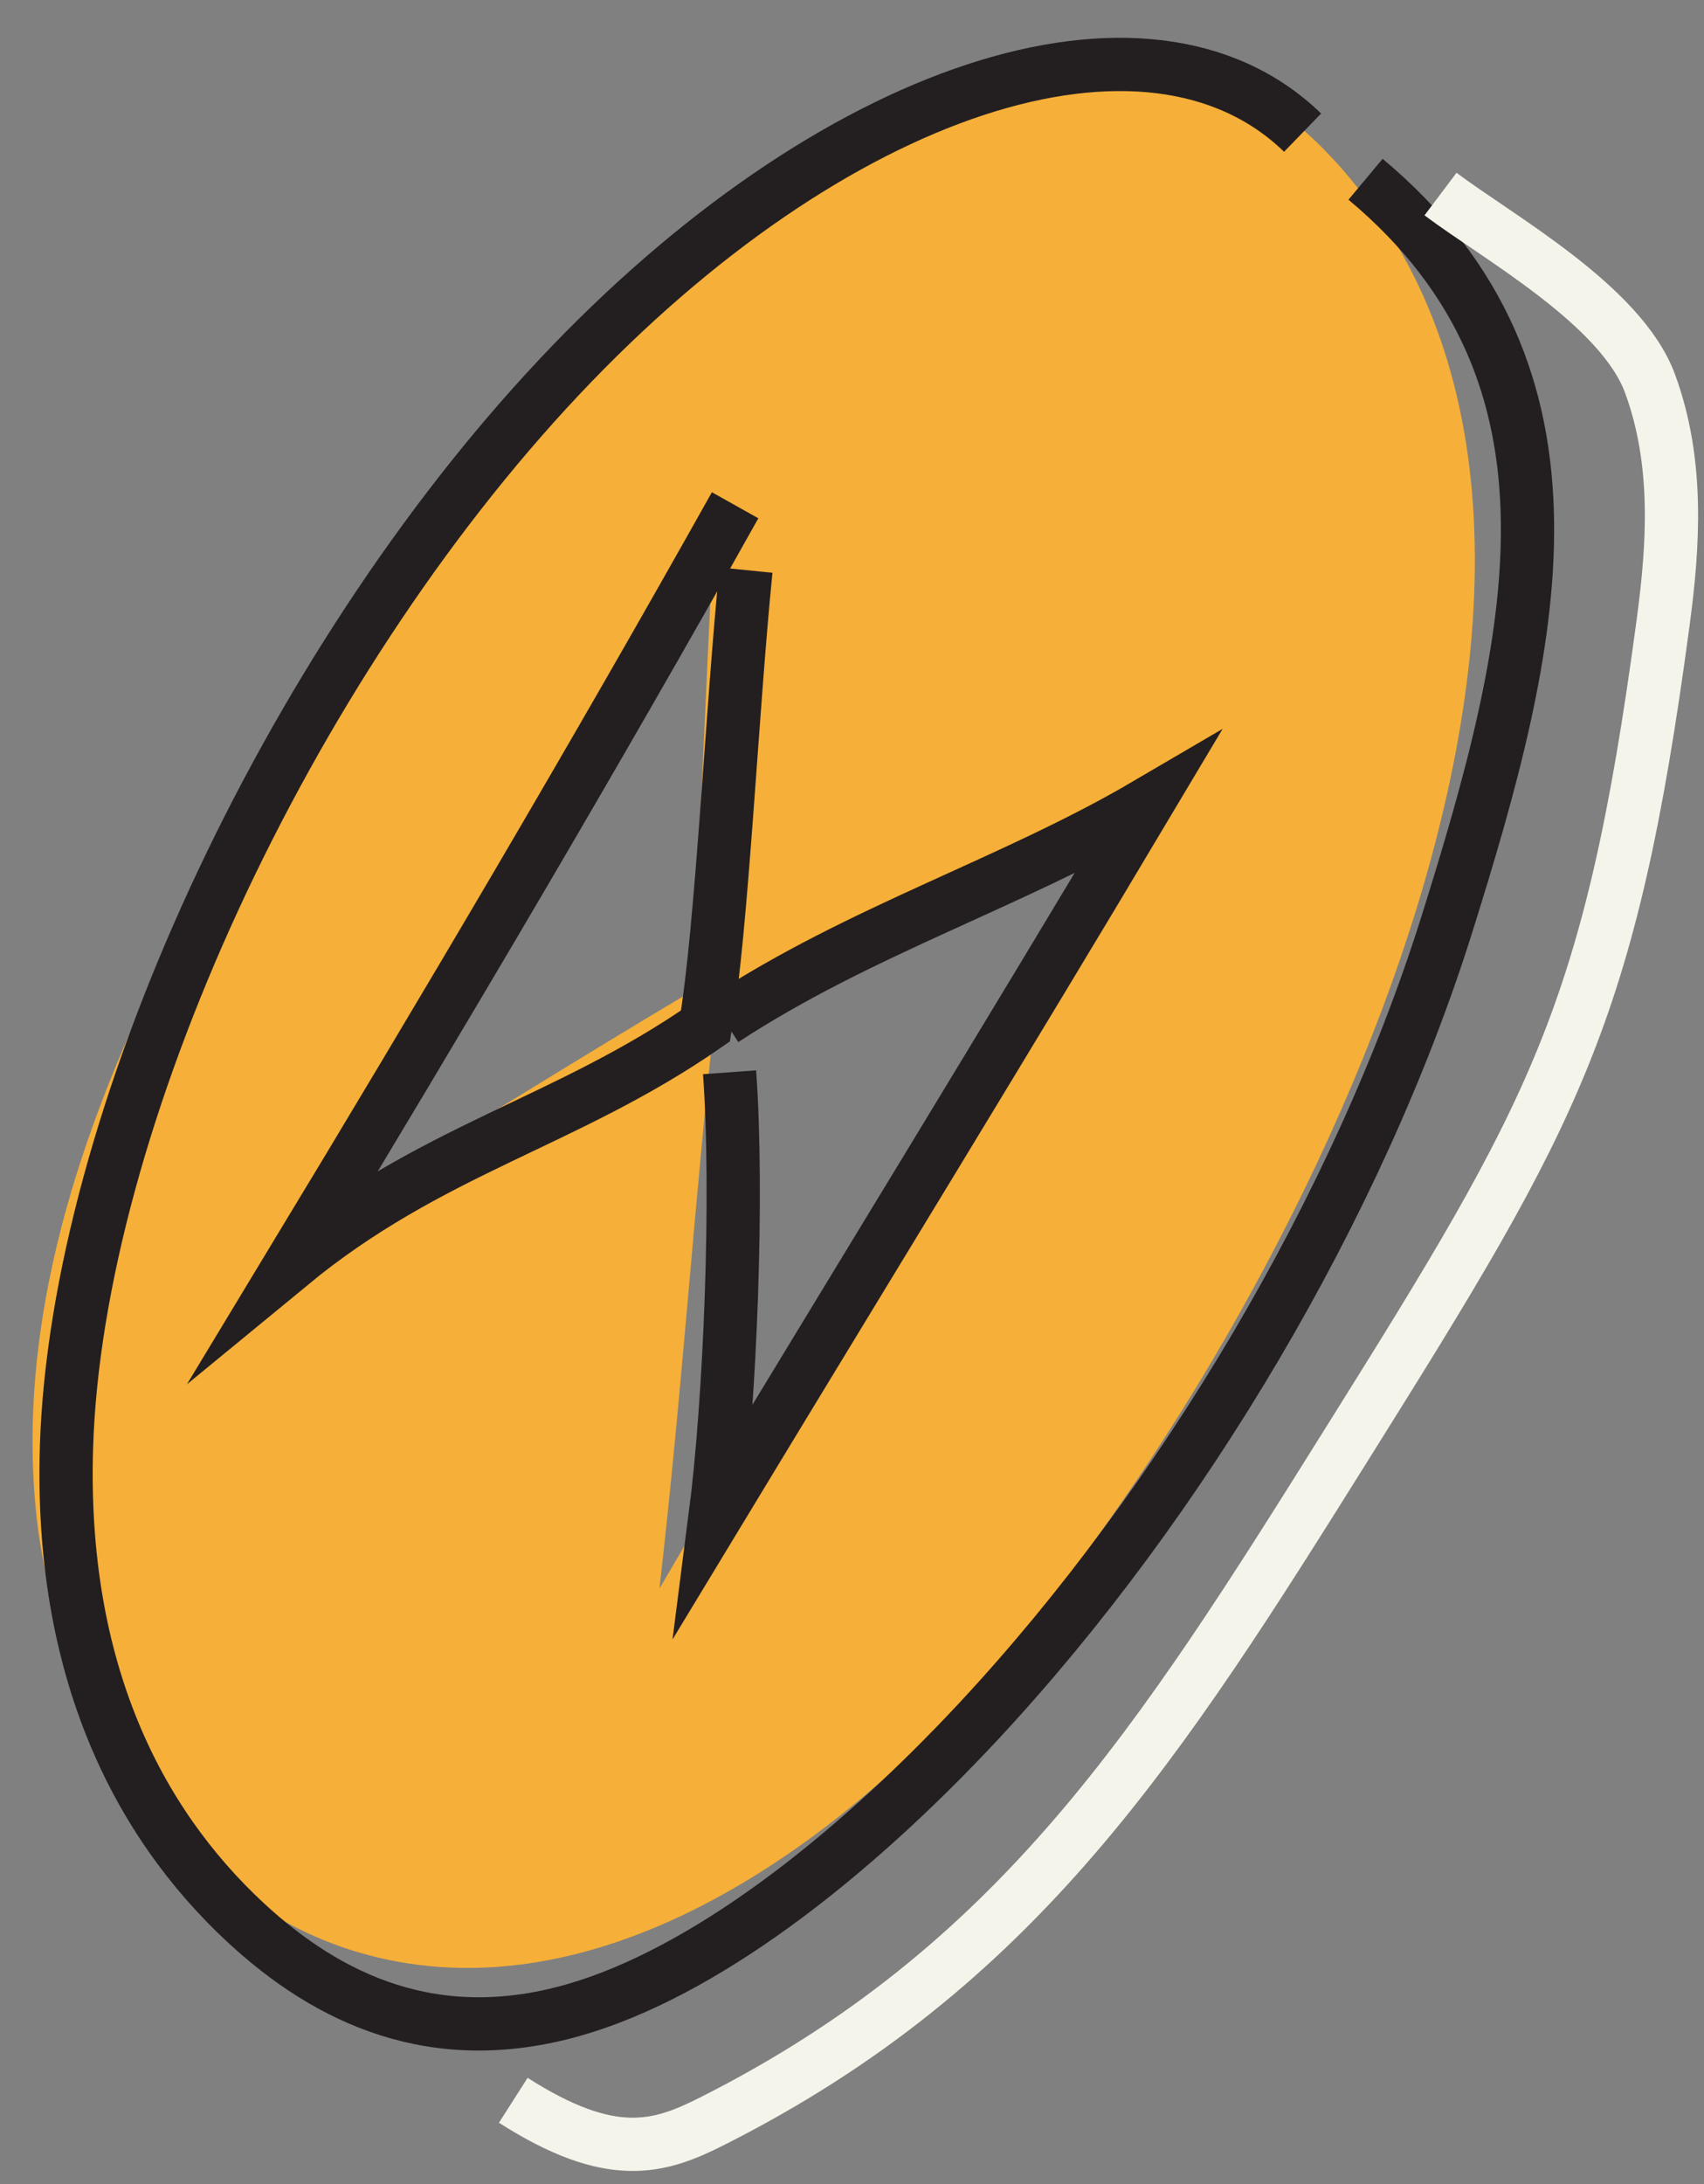 <svg width="32" height="41" viewBox="0 0 32 41" fill="none" xmlns="http://www.w3.org/2000/svg">
<rect x="0" y="0" width="32" height="41" fill="#808080" stroke="none"/>
<path d="M25.845 3.995C18.816 -6.041 6.222 11.897 3.336 17.516C1.645 20.81 0.344 24.472 0.658 28.182C0.972 31.893 3.236 35.613 6.719 36.646C10.762 37.844 14.946 35.225 17.898 32.145C23.327 26.481 31.356 11.862 25.845 3.995ZM13.45 18.824C13.293 18.892 13.135 18.96 12.975 19.024C12.981 18.882 12.988 18.743 12.997 18.604C10.545 20.058 8.2 21.553 5.732 23C8.291 18.663 10.847 14.322 13.406 9.986C13.255 12.869 13.145 15.727 12.994 18.608C13.164 18.508 13.333 18.404 13.503 18.304C13.484 18.482 13.465 18.653 13.447 18.831C15.949 17.768 18.36 16.547 20.875 15.508C18.065 20.309 15.194 25.021 12.384 29.82C12.818 26.054 13.035 22.573 13.45 18.831V18.824Z" fill="#F6AF38"/>
<path d="M24.462 2.49C21.56 -0.322 15.631 1.625 10.501 7.079C5.37 12.53 1.441 21.055 1.249 27.152C1.117 31.337 2.585 34.208 4.609 36.088C6.172 37.538 8.168 38.474 10.768 37.734C13.16 37.053 15.905 34.967 18.398 32.29C22.195 28.208 25.512 22.631 27.166 17.368C28.819 12.104 30.07 7.063 25.644 3.365" stroke="#231F20" stroke-miterlimit="10"/>
<path d="M27.052 3.643C28.134 4.457 30.448 5.729 30.988 7.205C31.529 8.681 31.429 10.231 31.23 11.704C30.24 19.095 29.187 20.888 25.327 27.055C21.771 32.739 19.13 36.918 13.365 39.824C12.371 40.325 11.475 40.599 9.639 39.427" stroke="#F5F4EA" stroke-miterlimit="10"/>
<path d="M13.805 9.485C11.155 14.213 8.363 18.934 5.455 23.739C8.096 21.566 10.605 21.091 13.248 19.26C13.56 17.413 13.745 13.308 14.009 10.702" stroke="#231F20" stroke-miterlimit="10"/>
<path d="M13.591 19.144C16.169 17.455 19.005 16.58 21.535 15.097C18.983 19.379 16.093 24.091 13.428 28.492C13.714 26.274 13.868 22.425 13.701 20.129" stroke="#231F20" stroke-miterlimit="10"/>
</svg>
